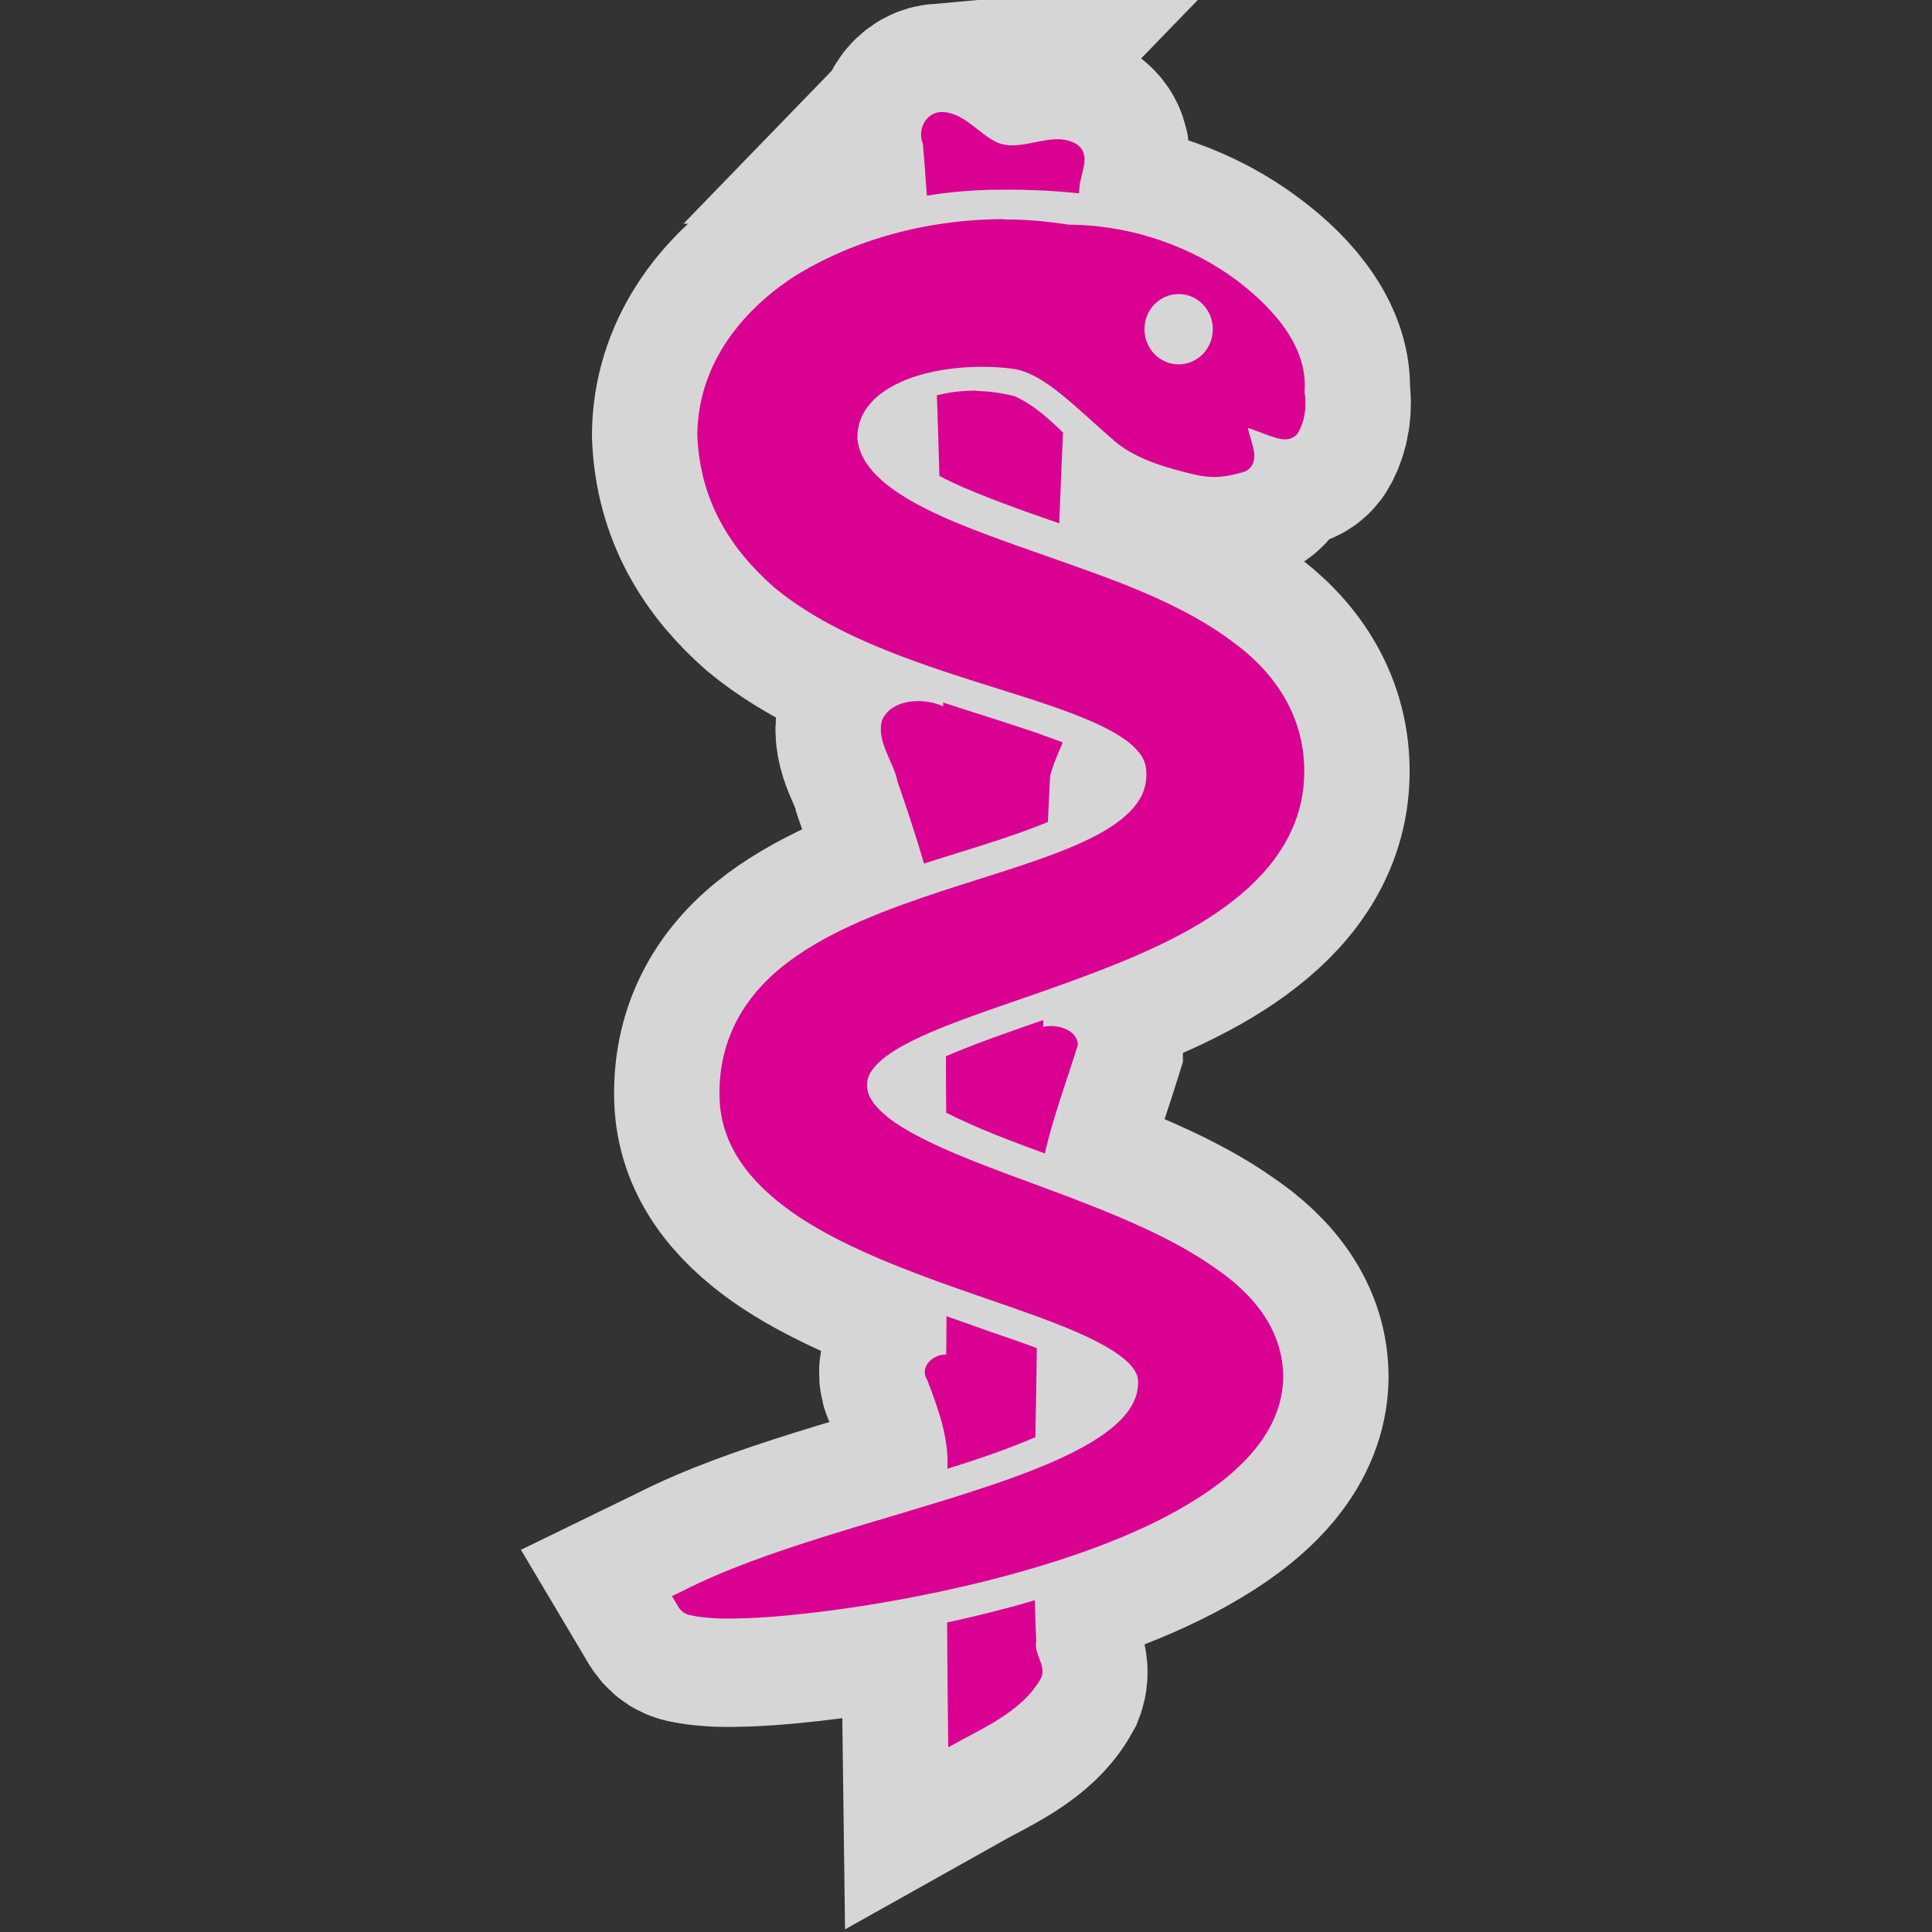 <?xml version="1.0" encoding="UTF-8" standalone="no"?>
<svg xmlns="http://www.w3.org/2000/svg" version="1.0" width="580" height="580">
 <rect width="100%" height="100%" fill="#333333" stroke="none"/>
 <g id="g4185" transform="matrix(0.855,0,0,0.879,46.378,21.832)">
  <path id="path3964-3" d="m276 13.4c-5.7.5-8.1 6.6-6.2 10.9.5 5.9 1 11.8 1.4 17.7 7.3-1.2 14.6-1.8 22-2 10.4-.2 21 .1 31.4 1.2.1-.8.1-1.6.2-2.4.4-4.6 4.4-11-1.2-14.5-8.6-4.8-19 3.2-27.8-.5-6.8-3.2-11.5-10.4-19.9-10.3zm22.6 36.6c-27 0-53 6.9-74 19.6-20 12.7-33.8 31.4-34 54l0 .1 0 .1c.9 22.6 11.8 39 27 52 15.3 12.3 35 20.4 54.6 27 19.5 6.6 38.9 11.6 53 17.2 7.2 2.8 13 5.7 17 8.8 3.9 3.1 5.8 6 6 9.4.4 5.1-1.1 9-4.5 12.9-3.4 3.8-8.7 7.4-15.5 10.6-13.6 6.5-32.6 11.7-51.8 17.8-19 6.1-38.7 13.2-53.6 24-14.9 10.8-25 26-24.4 46.7.5 16.5 11 29 25.5 39 14.4 9.8 33 17.2 51 23.6 18.4 6.5 36.7 12 50 17.8 6.7 2.9 12 5.8 15.6 8.7 3.5 2.9 4.9 5.4 4.9 7.9 0 7.3-5.2 13.7-15.4 19.9-10.2 6.2-24.9 11.8-41.5 17-33 10.6-74 20-103 34.4l-3.8 1.8 2.2 3.6c1.7 2.7 3.7 2.8 5.8 3.2 2.1.4 4.7.6 7.9.8 6.3.2 14.7-.1 24.5-1 19.7-1.8 45-5.7 70.8-12 25.5-6.3 50.9-14.8 70-26 19.4-11.2 33-25.5 33.4-43 .2-16-10-28.6-24.4-38-14.3-9.8-33-17.3-51-24-18.5-6.8-36.9-12.9-50-19.3-6.7-3.2-12.2-6.5-15.7-9.8-3.6-3.3-5.1-6.2-5-9.3 0-2.8 1.6-5.4 5.3-8.5 3.8-3.1 9.5-6.1 16.6-9.1 14.2-6 33.5-11.7 52.8-18.7 19.4-7 38.9-15 53.8-26.4 14.9-11.3 25.3-26 25-45-.3-19-10.9-33.6-25.9-44-15-10.8-34.5-18.4-53.8-25-19.4-6.8-38.7-12.8-53-19.8-7.2-3.5-13.2-7.3-17.3-11.3-4.1-4-6.4-8-6.9-12.8 0-4.9 1.6-8.7 4.6-12 3-3.4 7.5-6.1 12.9-8.2 10.9-4.1 25.3-5.1 37-3.6 11 1.4 22.3 13.4 35.8 24.7 8 6.7 20.3 9.6 27.5 11.3 7.6 1.8 12 .8 17.7-.7 1.6-.4 3.1-1.9 3.5-3.3.5-1.3.4-2.4.3-3.4-.3-1.9-.9-3.7-1.4-5.5-.4-1.1-.6-2-.8-2.9 1.3.4 2.9 1 4.6 1.6 2 .8 4.1 1.5 6 2 1 .2 1.9.4 3.1.3 1.2-.1 3.2-.8 4.1-2.5 2.1-3.8 3-8.6 2.1-13.7.9-12.5-9-25.8-24-36.5-15-10.9-35.9-19-58-19-7.6-1.2-15.3-1.8-23-1.8zm61 25.6c6.7 0 12 5.4 12 12 0 6.7-5.4 12-12 12-6.7 0-12-5.4-12-12 0-6.7 5.4-12 12-12zm-71 33c-.6 0-1.3 0-1.9 0-4.1.1-8.2.6-12 1.6.4 9.2.6 18.3.9 27.5 5.6 2.9 11.6 5.3 17.4 7.5 8.1 3.1 16.4 5.9 24.7 8.7.4-10.4.8-20.8 1.3-31-5.1-4.8-10.2-9.4-16.9-12.4-4.3-1.1-8.8-1.7-13.3-1.8zm-20.8 106c-5.3.1-10.5 2.1-12.4 6.7-1.9 7.3 4.1 13.9 5.5 20.8 3.3 9.3 6.5 18.6 9.3 28 14.6-4.6 29.5-8.6 43.5-14.2.2-5.3.5-10.6.8-15.8 1-3.9 2.8-7.6 4.4-11.4-3-1.1-6.1-2.1-9-3.2-10.9-3.6-22-6.9-33-10.4 0 .4 0 .9 0 1.3-2.6-1.2-5.8-1.8-9-1.8zm44 109c-11.5 3.9-23 7.7-34 12.3 0 6.4 0 12.8.1 19.3 11 5.4 22.8 9.7 34.6 13.9 3-12.6 7.7-24.8 11.6-37 0-5.2-7.3-7.4-12.2-6.2 0-.7.1-1.4.1-2.1zM278 425c0 4.4-.1 8.7-.1 13-4.9-.2-9.5 4.5-6.7 8.6 3.9 9.9 7.7 19.9 7.1 30.4 10.5-3.2 20.9-6.6 30.9-10.8.2-10 .4-20.3.5-30.4-5.4-2-10.9-3.8-16.3-5.6-5.1-1.8-10.2-3.5-15.4-5.3zm31 97c-10 2.9-20.4 5.4-30.8 7.6.1 14.2.2 28.4.4 42.6 11.9-6.5 26-12 32.7-23.8 1.7-4.3-2.7-8-1.8-12.4-.2-4.7-.4-9.3-.5-14z" mix-blend-mode="normal" solid-color="#000000" opacity=".8" color-interpolation-filters="linearRGB" color="#000000" image-rendering="auto" color-rendering="auto" stroke-width="74" isolation="auto" color-interpolation="sRGB" solid-opacity="1" fill="none" stroke="#ffffff" shape-rendering="auto"/>
  <path id="path3964" d="m276 13.4c-5.7.5-8.1 6.6-6.2 10.9.5 5.9 1 11.8 1.4 17.7 7.3-1.2 14.6-1.8 22-2 10.4-.2 21 .1 31.4 1.2.1-.8.1-1.6.2-2.4.4-4.6 4.4-11-1.2-14.5-8.6-4.8-19 3.2-27.8-.5C289 20.6 284 13.3 276 13.4m22.6 36.6c-27 0-53 6.9-74 19.6-20 12.7-33.8 31.4-34 54l0 .1 0 .1c.9 22.6 11.8 39 27 52 15.3 12.3 35 20.4 54.6 27 19.5 6.6 38.9 11.6 53 17.2 7.2 2.8 13 5.7 17 8.8 3.9 3.1 5.8 6 6 9.4.4 5.1-1.1 9-4.5 12.9-3.4 3.8-8.7 7.4-15.5 10.6-13.6 6.5-32.6 11.7-51.8 17.8-19 6.1-38.7 13.2-53.6 24-14.9 10.8-25 26-24.4 46.7.5 16.5 11 29 25.5 39 14.4 9.8 33 17.2 51 23.6 18.4 6.5 36.7 12 50 17.8 6.7 2.9 12 5.8 15.6 8.7 3.5 2.9 4.9 5.4 4.9 7.9 0 7.3-5.2 13.7-15.4 19.9-10.2 6.2-24.9 11.8-41.5 17-33 10.6-74 20-103 34.4l-3.8 1.8 2.2 3.6c1.7 2.7 3.7 2.8 5.8 3.2 2.1.4 4.7.6 7.9.8 6.3.2 14.7-.1 24.5-1 19.7-1.8 45-5.7 70.8-12 25.5-6.3 50.9-14.8 70-26 19.4-11.2 33-25.5 33.4-43 .2-16-10-28.6-24.4-38-14.3-9.8-33-17.3-51-24-18.5-6.8-36.9-12.9-50-19.3-6.7-3.2-12.2-6.5-15.7-9.8-3.6-3.3-5.1-6.2-5-9.3 0-2.8 1.6-5.4 5.3-8.5 3.8-3.1 9.5-6.1 16.6-9.1 14.2-6 33.5-11.7 52.8-18.7 19.4-7 38.9-15 53.8-26.4 14.9-11.3 25.3-26 25-45-.3-19-10.9-33.6-25.9-44-15-10.8-34.5-18.4-53.8-25-19.4-6.8-38.7-12.8-53-19.8-7.2-3.5-13.2-7.3-17.3-11.3-4.1-4-6.4-8-6.9-12.8 0-4.9 1.6-8.7 4.6-12 3-3.4 7.5-6.1 12.9-8.2 10.9-4.1 25.3-5.1 37-3.6 11 1.4 22.3 13.4 35.8 24.7 8 6.7 20.3 9.6 27.5 11.3 7.6 1.8 12 .8 17.7-.7 1.6-.4 3.1-1.9 3.5-3.3.5-1.3.4-2.4.3-3.4-.3-1.9-.9-3.7-1.4-5.5-.4-1.1-.6-2-.8-2.9 1.3.4 2.9 1 4.6 1.6 2 .8 4.1 1.5 6 2 1 .2 1.9.4 3.1.3 1.2-.1 3.2-.8 4.1-2.5 2.1-3.8 3-8.6 2.1-13.7C405 95 395 82 380 70.9 365 60 344 52 321 51.9c-7.6-1.2-15.3-1.8-23-1.8zm61 25.6c6.7 0 12 5.4 12 12 0 6.7-5.4 12-12 12-6.7 0-12-5.4-12-12 0-6.7 5.4-12 12-12m-71 33c-.6 0-1.3 0-1.9 0-4.1.1-8.2.6-12 1.6.4 9.2.6 18.3.9 27.5 5.6 2.9 11.6 5.3 17.4 7.5 8.1 3.1 16.4 5.9 24.7 8.7.4-10.4.8-20.8 1.3-31-5.1-4.8-10.2-9.4-16.9-12.4-4.3-1.1-8.8-1.7-13.3-1.8zm-20.8 106c-5.3.1-10.5 2.1-12.4 6.7-1.9 7.3 4.1 13.9 5.5 20.8 3.3 9.3 6.5 18.6 9.3 28 14.6-4.6 29.5-8.6 43.5-14.2.2-5.3.5-10.6.8-15.8 1-3.9 2.8-7.6 4.4-11.4-3-1.1-6.1-2.1-9-3.2-10.9-3.6-22-6.9-33-10.4 0 .4 0 .9 0 1.3-2.6-1.2-5.8-1.8-9-1.8m44 109c-11.5 3.9-23 7.7-34 12.3 0 6.4 0 12.8.1 19.3 11 5.4 22.8 9.7 34.6 13.9 3-12.6 7.7-24.8 11.6-37 0-5.2-7.3-7.4-12.2-6.2 0-.7.1-1.4.1-2.1m-34 101c0 4.4-.1 8.7-.1 13-4.9-.2-9.5 4.5-6.7 8.6 3.9 9.9 7.7 19.9 7.1 30.4 10.5-3.2 20.9-6.6 30.9-10.8.2-10 .4-20.3.5-30.4-5.4-2-10.9-3.8-16.3-5.6-5.1-1.8-10.2-3.5-15.4-5.3m31 97c-10 2.9-20.4 5.4-30.8 7.6.1 14.2.2 28.4.4 42.6 11.9-6.5 26-12 32.7-23.8 1.7-4.3-2.7-8-1.8-12.4-.2-4.7-.4-9.3-.5-14" fill="#da0092"/>
 </g>
</svg>
